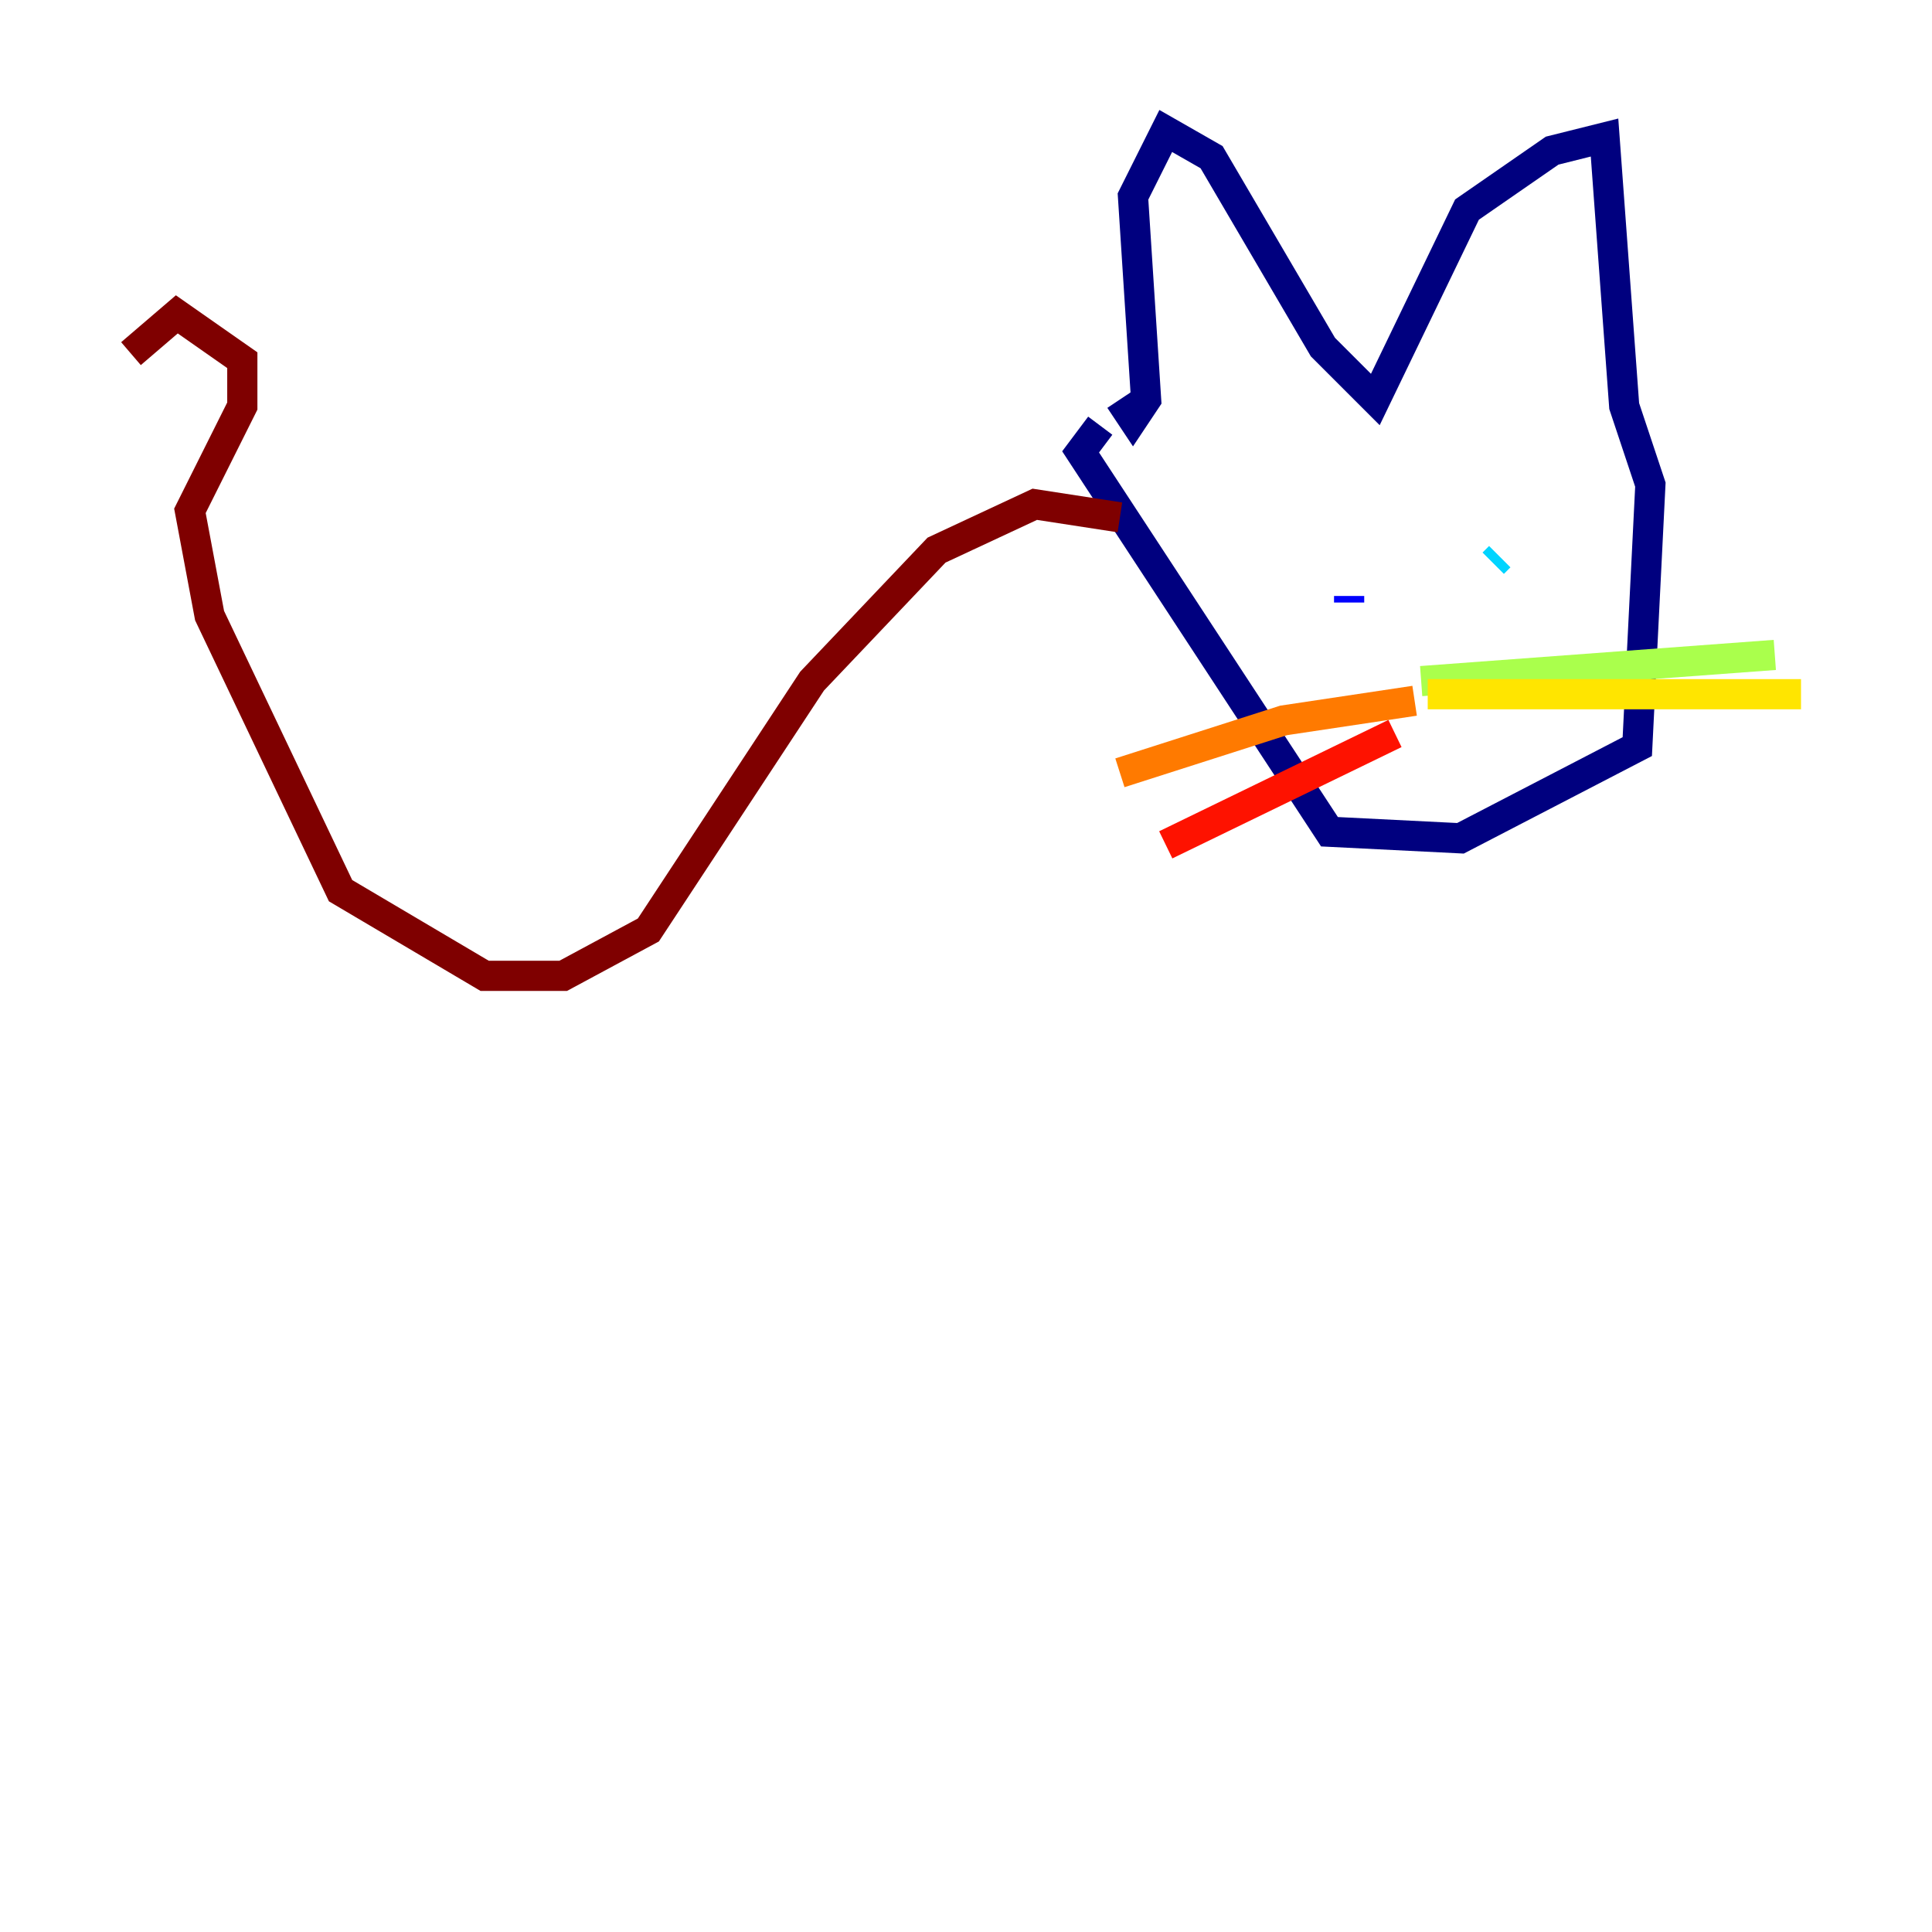 <?xml version="1.0" encoding="utf-8" ?>
<svg baseProfile="tiny" height="128" version="1.2" viewBox="0,0,128,128" width="128" xmlns="http://www.w3.org/2000/svg" xmlns:ev="http://www.w3.org/2001/xml-events" xmlns:xlink="http://www.w3.org/1999/xlink"><defs /><polyline fill="none" points="74.197,26.468 75.064,27.77 75.932,26.468 75.064,13.017 77.234,8.678 80.271,10.414 87.647,22.997 91.119,26.468 97.193,13.885 102.834,9.98 106.305,9.112 107.607,26.902 109.342,32.108 108.475,49.464 96.759,55.539 88.081,55.105 71.593,29.939 72.895,28.203" stroke="#00007f" stroke-width="2" /><polyline fill="none" points="89.383,39.919 89.383,39.485" stroke="#0000fe" stroke-width="2" /><polyline fill="none" points="96.759,36.447 96.759,36.447" stroke="#0060ff" stroke-width="2" /><polyline fill="none" points="98.929,37.315 99.363,36.881" stroke="#00d4ff" stroke-width="2" /><polyline fill="none" points="92.42,44.691 92.42,44.691" stroke="#4cffaa" stroke-width="2" /><polyline fill="none" points="94.156,45.125 117.586,43.39" stroke="#aaff4c" stroke-width="2" /><polyline fill="none" points="94.59,45.993 119.322,45.993" stroke="#ffe500" stroke-width="2" /><polyline fill="none" points="93.722,46.427 85.044,47.729 74.197,51.2" stroke="#ff7a00" stroke-width="2" /><polyline fill="none" points="92.42,48.597 77.234,55.973" stroke="#fe1200" stroke-width="2" /><polyline fill="none" points="74.197,34.278 68.556,33.41 62.047,36.447 53.803,45.125 42.956,61.614 37.315,64.651 32.108,64.651 22.563,59.01 13.885,40.786 12.583,33.844 16.054,26.902 16.054,23.864 11.715,20.827 8.678,23.43" stroke="#7f0000" stroke-width="2" /></svg>
